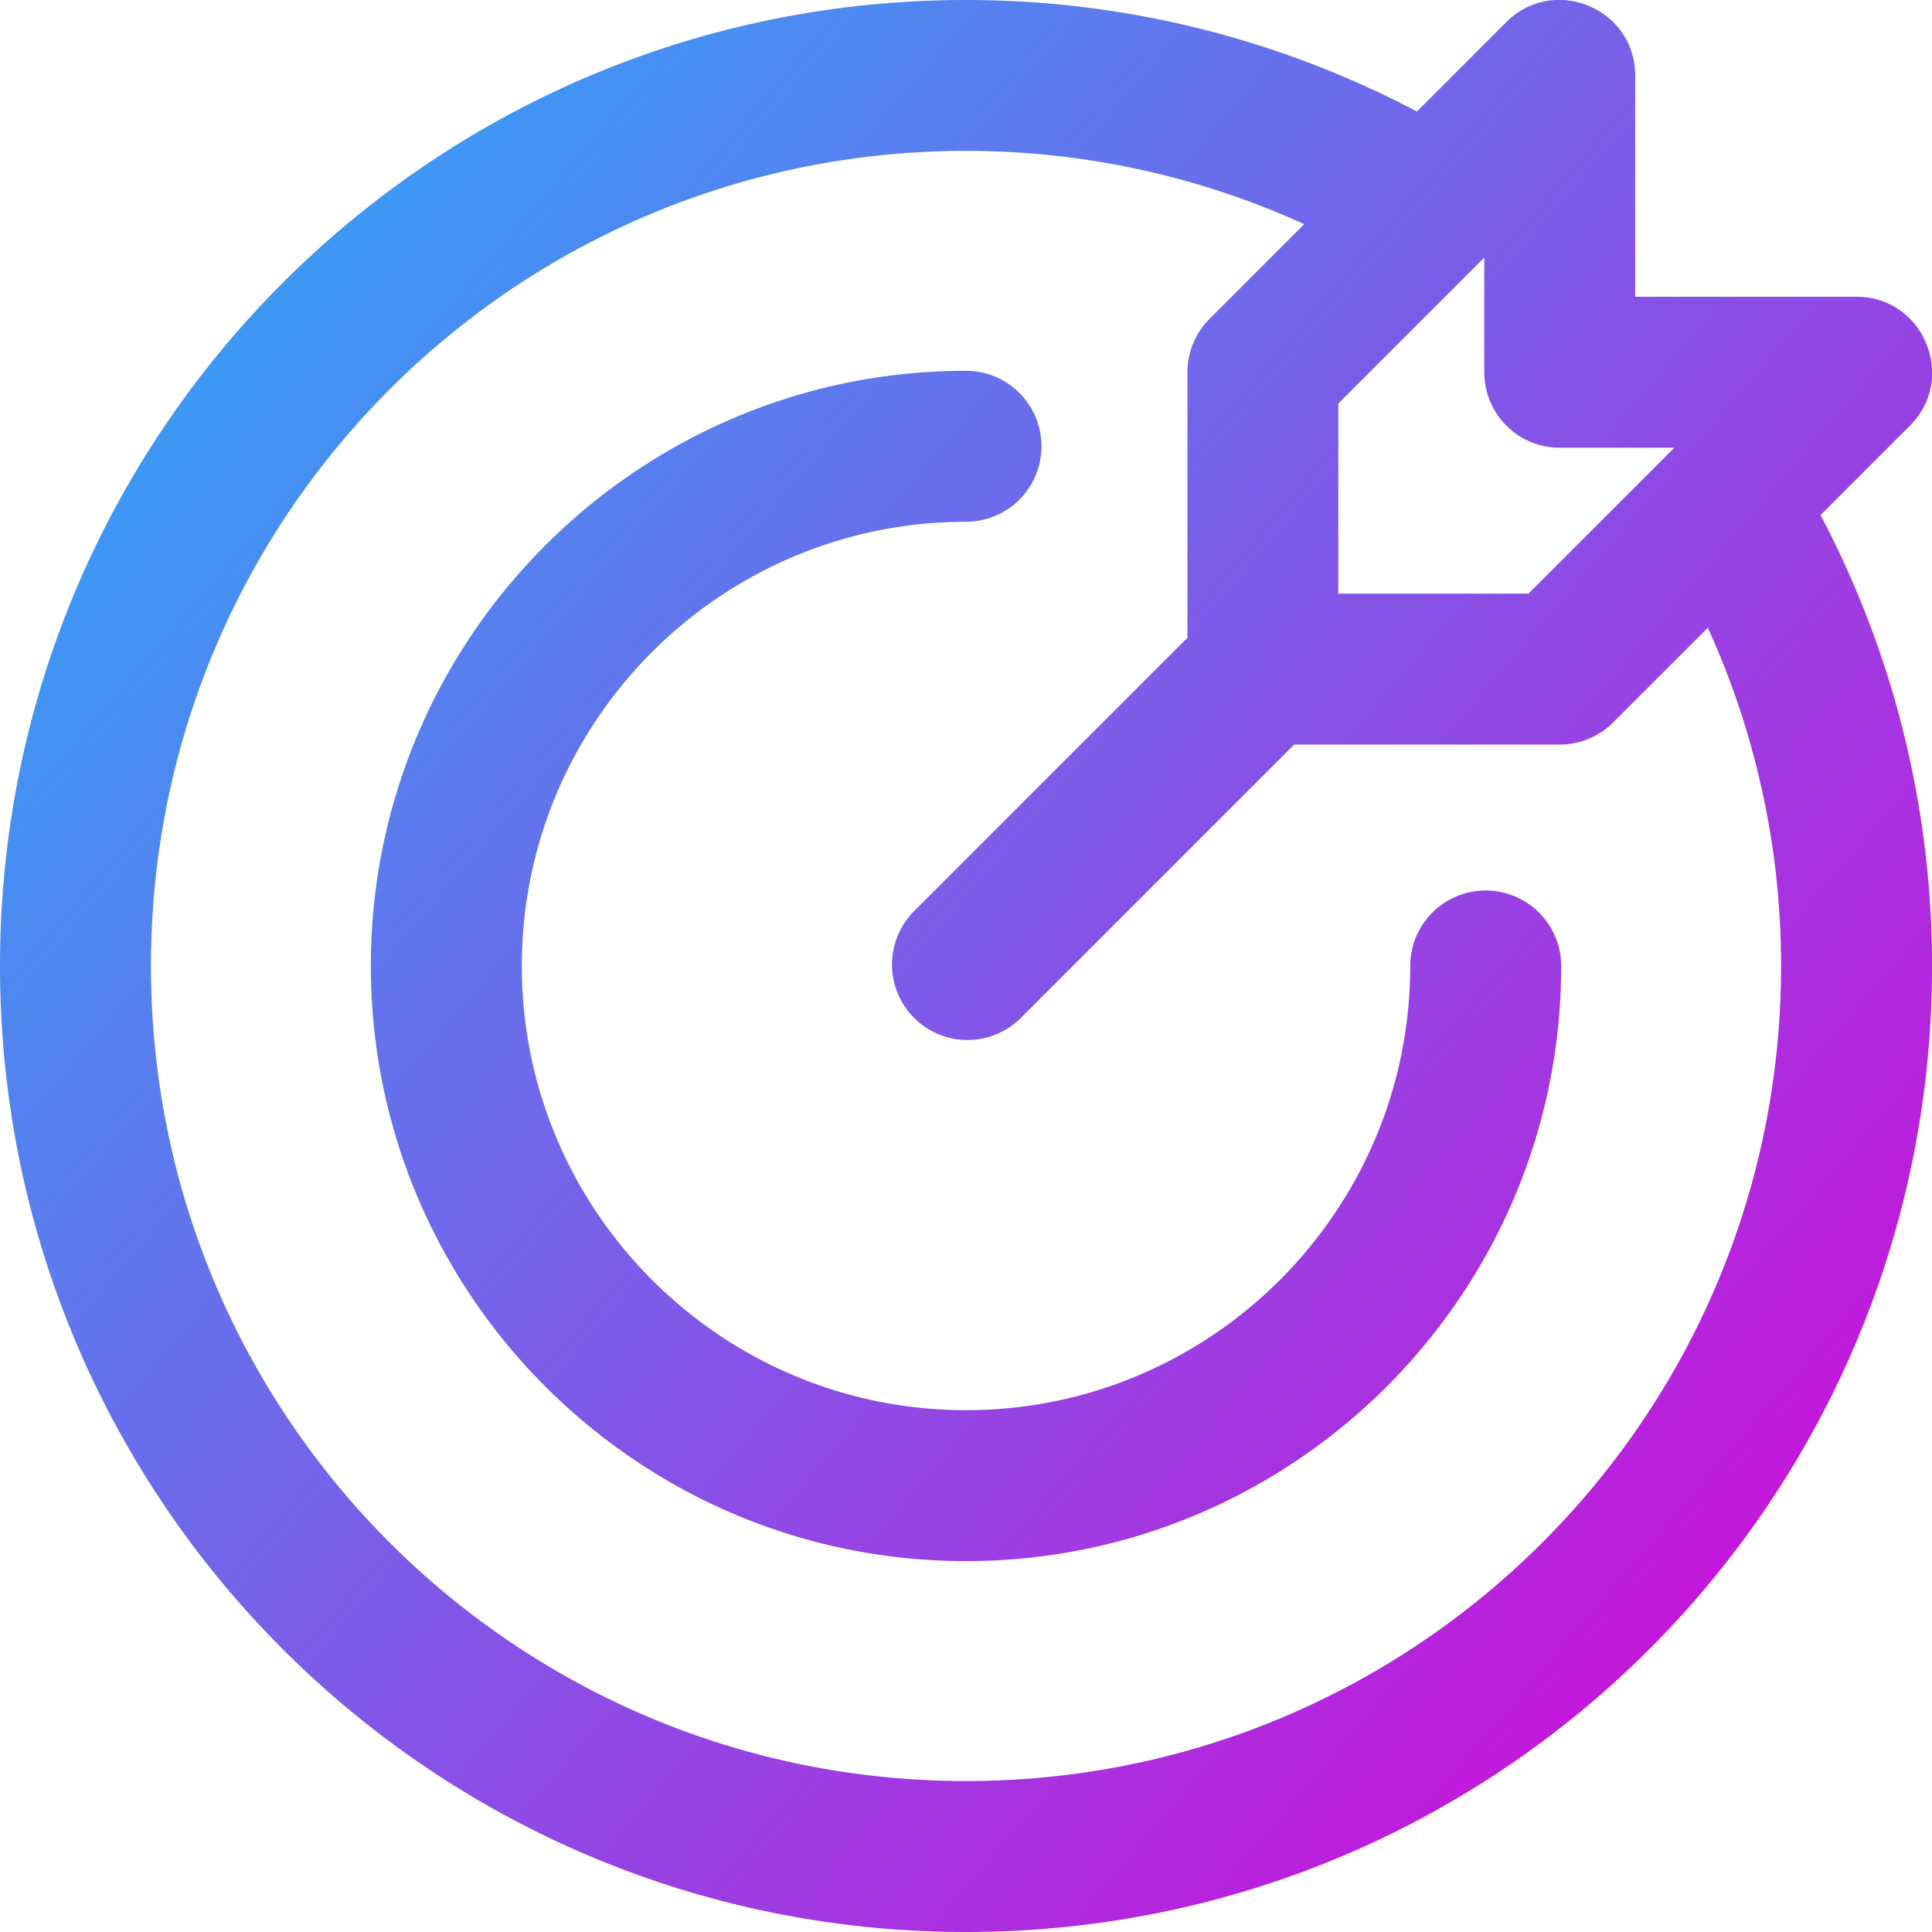 <svg xmlns="http://www.w3.org/2000/svg" width="43" height="43"><defs><linearGradient id="a" x1="4.8" x2="37.91" y1="8.55" y2="36.93" gradientUnits="userSpaceOnUse"><stop offset="0" stop-color="#3d98f4"/><stop offset="1" stop-color="#c615da"/></linearGradient></defs><path fill="url(#a)" d="M34.747 21.5a1.68 1.68 0 10-3.36 0c0 5.45-4.435 9.886-9.887 9.886-5.451 0-9.886-4.435-9.886-9.887 0-5.451 4.435-9.886 9.886-9.886a1.68 1.68 0 100-3.36c-7.303 0-13.246 5.942-13.246 13.246S14.197 34.745 21.5 34.745c7.305 0 13.247-5.942 13.247-13.246zM21.5 39.64c-10.026 0-18.14-8.113-18.14-18.14 0-10.027 8.113-18.142 18.14-18.142 2.613 0 5.178.56 7.528 1.631L26.92 7.098a1.68 1.68 0 00-.492 1.187v5.911l-6.115 6.116a1.68 1.68 0 002.375 2.375l6.115-6.115h5.911a1.68 1.68 0 001.188-.492l2.109-2.108a18.14 18.14 0 011.63 7.527c0 10.026-8.113 18.141-18.14 18.141zM34.714 9.965h2.552l-3.247 3.247h-4.232v-4.23l3.248-3.248v2.551c0 .928.752 1.68 1.68 1.68zm5.805 1.499l1.99-1.99c1.055-1.055.308-2.869-1.188-2.869h-4.927V1.68c0-1.492-1.81-2.245-2.868-1.188l-1.99 1.99A21.479 21.479 0 0021.5 0C9.618-.001 0 9.615 0 21.499 0 33.382 9.616 43 21.5 43c11.883 0 21.501-9.615 21.501-21.5 0-3.513-.855-6.955-2.482-10.035z"/></svg>